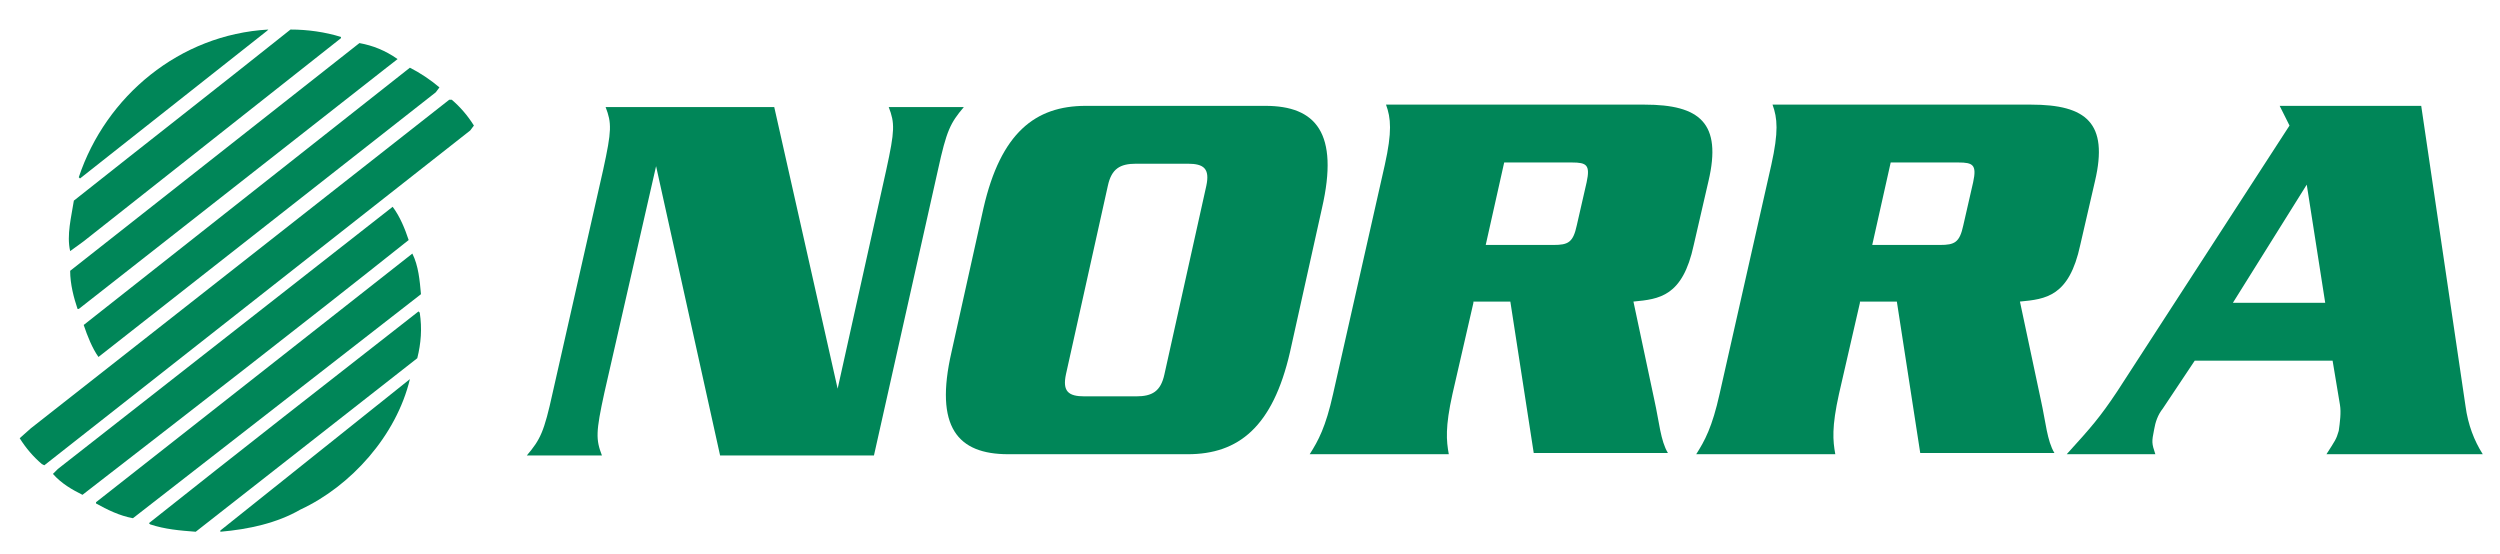 <?xml version="1.0" encoding="utf-8"?>
<!-- Generator: Adobe Illustrator 20.1.0, SVG Export Plug-In . SVG Version: 6.00 Build 0)  -->
<svg version="1.1" id="Lager_1" xmlns="http://www.w3.org/2000/svg" xmlns:xlink="http://www.w3.org/1999/xlink" x="0px" y="0px"
	 viewBox="0 0 203.1 45" style="enable-background:new 0 0 203.1 45;" xml:space="preserve">
<style type="text/css">
	.st0{fill:#008658;}
</style>
<g>
	<path class="st0" d="M21.7,2.5l-15.2,12l-0.1-0.1c2.2-6.6,8.2-11.6,15.4-12L21.7,2.5z"/>
	<path class="st0" d="M23.6,2.4C17.7,7.1,11.8,11.7,6,16.3c-0.2,1.3-0.6,2.8-0.3,4.1l1.1-0.8L27.7,3.1l0-0.1
		C26.4,2.6,25,2.4,23.6,2.4z"/>
	<path class="st0" d="M29.2,3.5L5.7,22c0,1.1,0.3,2.2,0.6,3.1l0.1,0L31.4,5.5l0.9-0.7C31.3,4.1,30.3,3.7,29.2,3.5z"/>
	<path class="st0" d="M33.3,5.5L6.8,26.4C7.1,27.3,7.5,28.3,8,29L35.4,7.5l0.3-0.4C35,6.5,34.1,5.9,33.3,5.5z"/>
	<path class="st0" d="M36.5,8.1l-34,26.7l-0.9,0.8c0.5,0.8,1.1,1.5,1.8,2.1l0.2,0.1l34.6-27.2l0.3-0.4c-0.5-0.8-1.1-1.5-1.8-2.1
		L36.5,8.1z"/>
	<path class="st0" d="M31.9,16.8L4.7,38.1l-0.4,0.4c0.7,0.8,1.6,1.3,2.4,1.7c8.9-6.9,17.7-13.7,26.5-20.7
		C32.9,18.6,32.5,17.6,31.9,16.8z"/>
	<path class="st0" d="M33.5,20.6L7.8,40.8l0,0.1c0.9,0.5,1.9,1,3,1.2l23.4-18.2C34.1,22.8,34,21.6,33.5,20.6z"/>
	<path class="st0" d="M34,25.3C26.7,31,19.4,36.7,12.1,42.5l0.1,0.1c1.2,0.4,2.4,0.5,3.7,0.6l18-14.1c0.3-1.2,0.4-2.4,0.2-3.7
		L34,25.3z"/>
	<path class="st0" d="M33.3,30.8L17.9,43.1l0,0.1c2.3-0.2,4.6-0.7,6.5-1.8C28.5,39.5,32.2,35.4,33.3,30.8z"/>
</g>
<g>
	<path class="st0" d="M53.3,13.5L53.3,13.5l-4.2,18.4c-0.7,3.2-0.7,3.8-0.2,5.1h-6.1c1.1-1.3,1.4-1.9,2.1-5.1l4.1-18.1
		c0.7-3.2,0.7-3.8,0.2-5.1h13.7l5.2,23.1H68l4-18c0.7-3.2,0.7-3.8,0.2-5.1h6.1c-1.1,1.3-1.4,1.9-2.1,5.1l-5.2,23.2H58.5L53.3,13.5z"
		/>
	<path class="st0" d="M79.9,16.9c1.4-6.1,4.2-8.3,8.3-8.3h14.6c4.1,0,6,2.2,4.6,8.3l-2.6,11.7c-1.4,6.1-4.2,8.3-8.3,8.3H81.9
		c-4.1,0-6-2.2-4.6-8.3L79.9,16.9z M86.6,30.4c-0.3,1.4,0.2,1.8,1.5,1.8h4.2c1.3,0,2-0.4,2.3-1.8l3.4-15.3c0.3-1.4-0.2-1.8-1.5-1.8
		h-4.2c-1.3,0-2,0.4-2.3,1.8L86.6,30.4z"/>
	<path class="st0" d="M119.7,24.6l-1.7,7.4c-0.6,2.7-0.5,3.8-0.3,4.9h-11.3c0.7-1.1,1.3-2.2,1.9-4.9l4.2-18.6
		c0.6-2.7,0.5-3.8,0.1-4.9h21c4.5,0,6.3,1.5,5.2,6.2l-1.2,5.2c-0.9,4.2-2.8,4.4-4.9,4.6l1.7,8c0.4,1.8,0.5,3.3,1.1,4.3h-10.9
		l-1.9-12.3H119.7z M120.7,19.9h5.5c1.2,0,1.6-0.2,1.9-1.6l0.8-3.5c0.3-1.4,0-1.6-1.2-1.6h-5.5L120.7,19.9z"/>
	<path class="st0" d="M151.1,24.6l-1.7,7.4c-0.6,2.7-0.5,3.8-0.3,4.9h-11.3c0.7-1.1,1.3-2.2,1.9-4.9l4.2-18.6
		c0.6-2.7,0.5-3.8,0.1-4.9h21c4.5,0,6.3,1.5,5.2,6.2l-1.2,5.2c-0.9,4.2-2.8,4.4-4.9,4.6l1.7,8c0.4,1.8,0.5,3.3,1.1,4.3h-10.9
		l-1.9-12.3H151.1z M152.1,19.9h5.5c1.2,0,1.6-0.2,1.9-1.6l0.8-3.5c0.3-1.4,0-1.6-1.2-1.6h-5.5L152.1,19.9z"/>
	<path class="st0" d="M178.3,29.3l-2.6,3.9c-0.4,0.5-0.6,1.1-0.7,1.7c-0.2,1-0.2,1.1,0.1,2h-7.2c2-2.2,2.7-3,4.1-5.1L186,10.2
		l-0.8-1.6h11.5l3.6,24.4c0.2,1.5,0.7,2.8,1.4,3.9H189c0.7-1.1,0.8-1.2,1-1.9c0.1-0.7,0.2-1.5,0.1-2.1l-0.6-3.6H178.3z M188.9,24.6
		l-1.5-9.6l-6,9.6H188.9z"/>
</g>
</svg>
